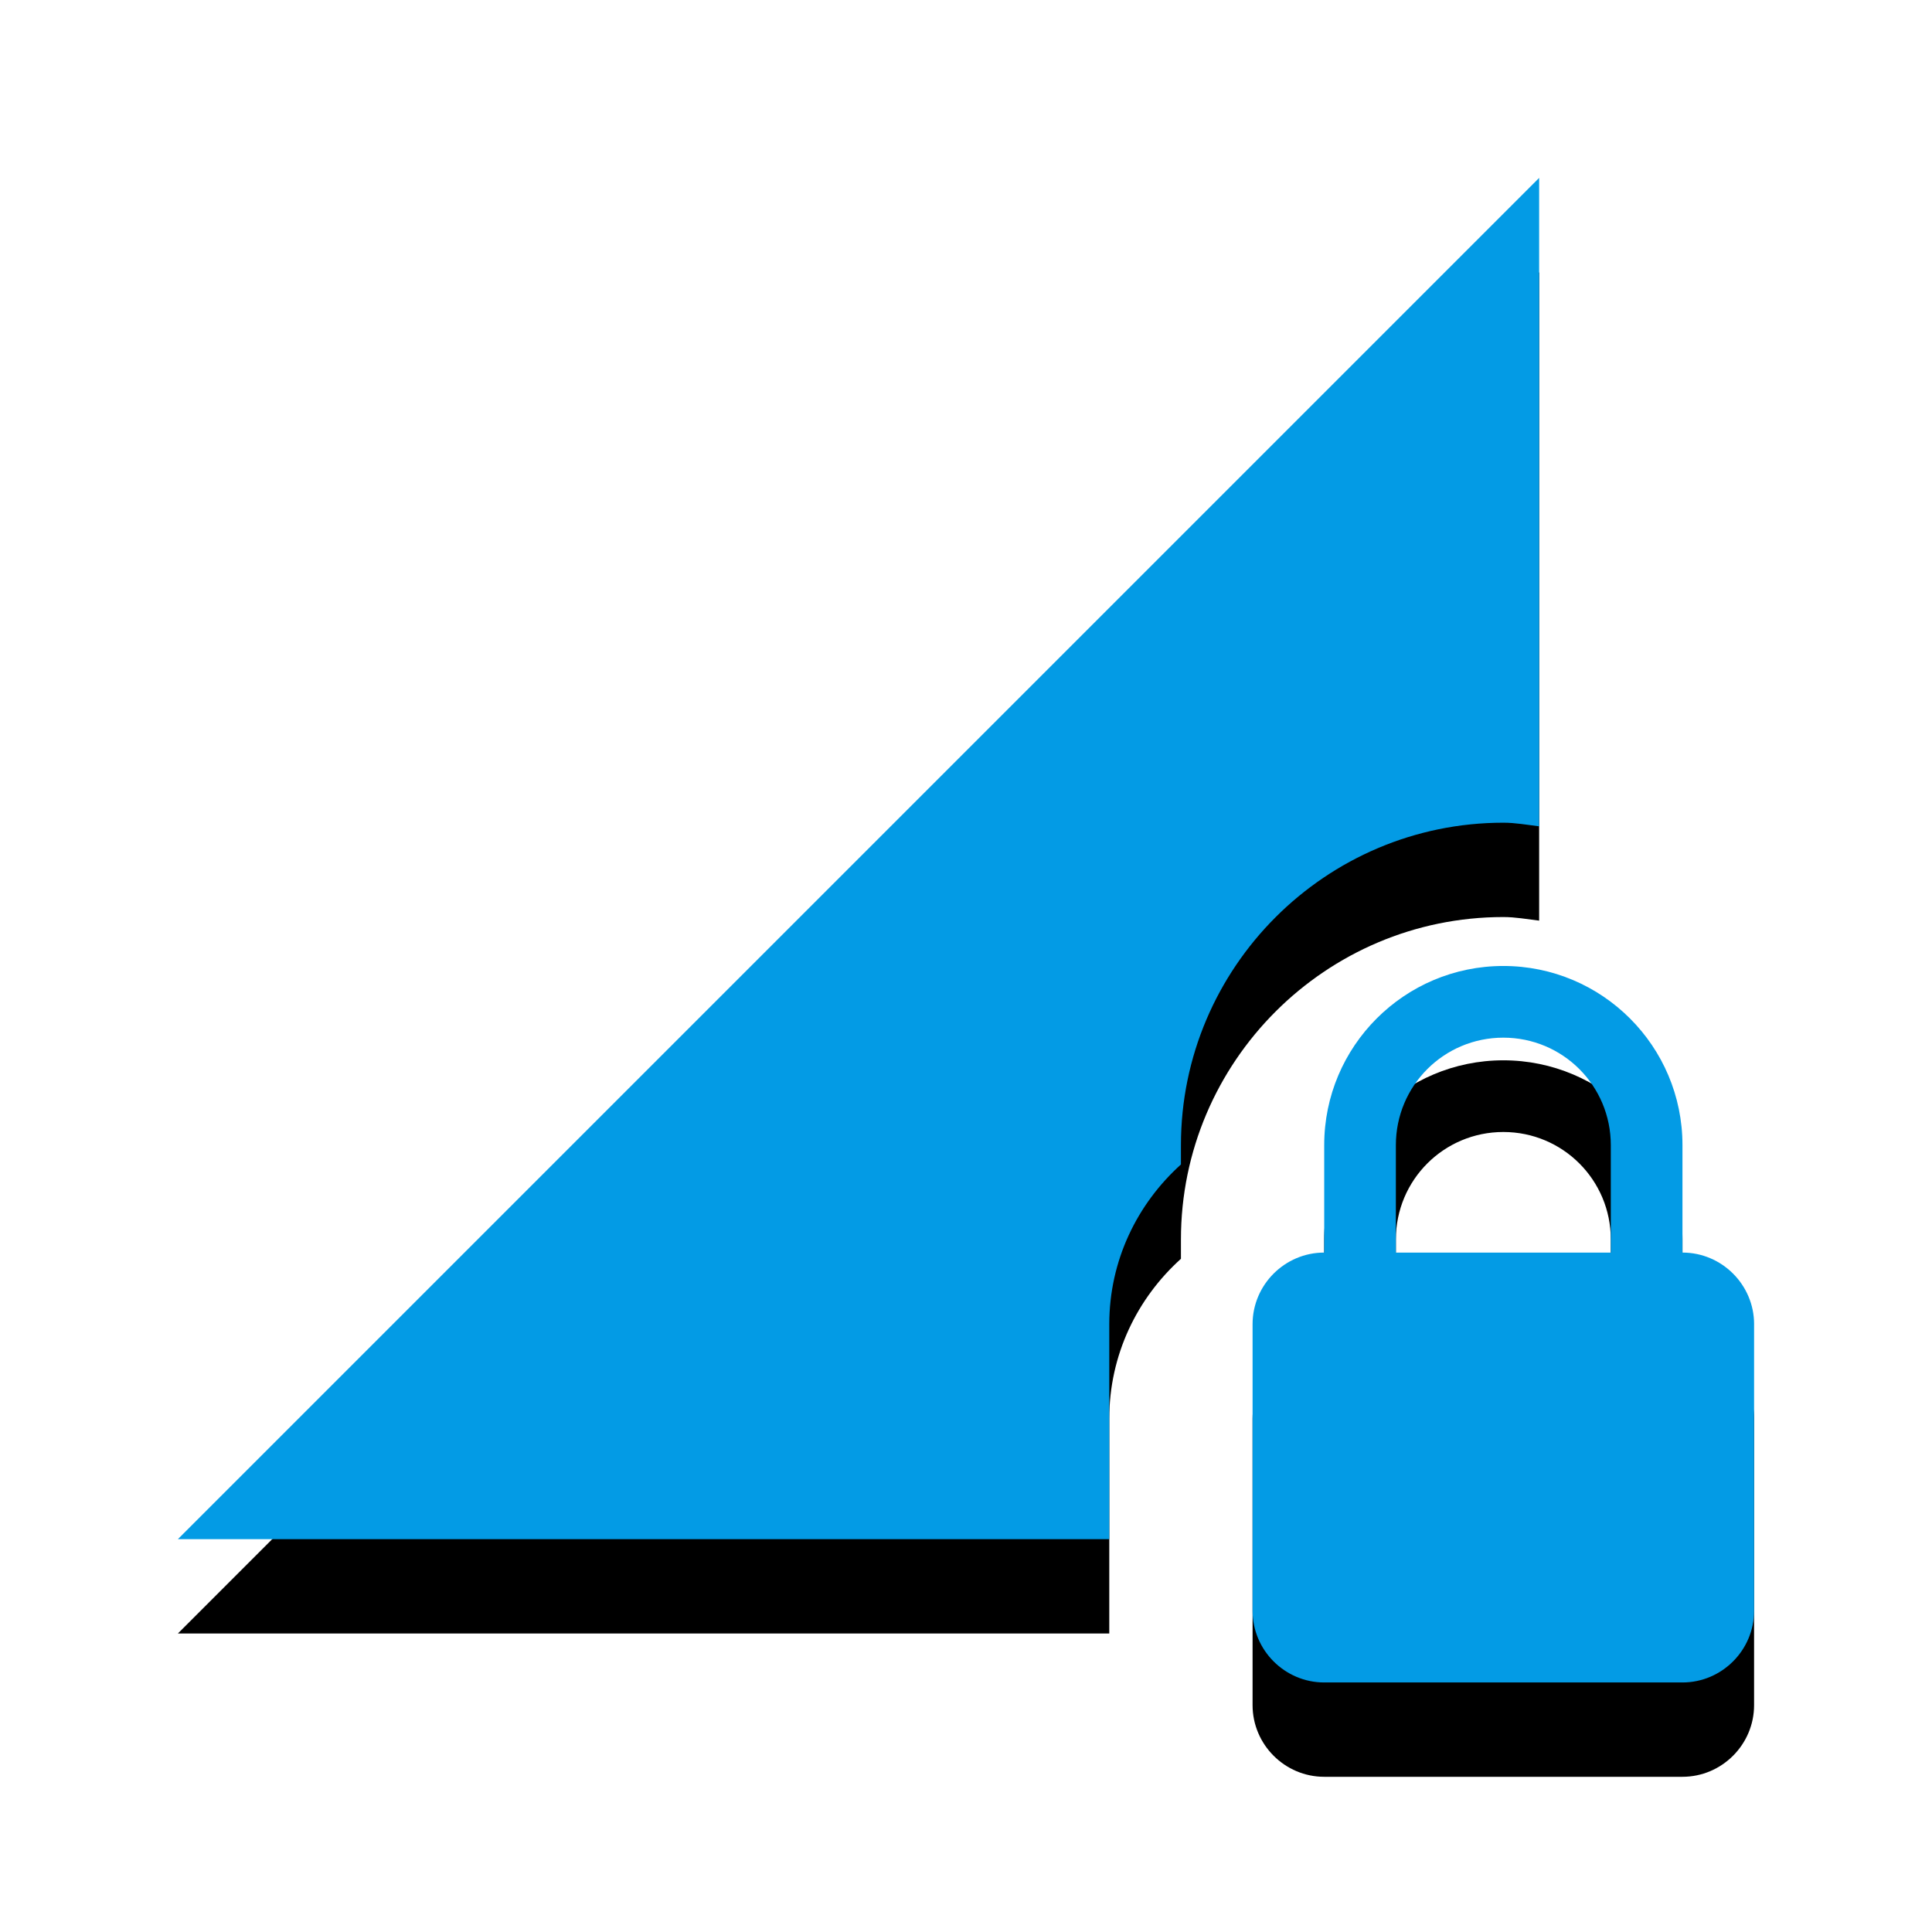 <svg version="1.1" xmlns="http://www.w3.org/2000/svg" xmlns:xlink="http://www.w3.org/1999/xlink" viewBox="0,0,1024,1024">
	<!-- Color names: teamapps-color-1 -->
	<desc>network_locked icon - Licensed under Apache License v2.0 (http://www.apache.org/licenses/LICENSE-2.0) - Created with Iconfu.com - Derivative work of Material icons (Copyright Google Inc.)</desc>
	<defs>
		<clipPath id="clip-Es0OZ8sY">
			<path d="M1.3,51.3h1021.41v972.7h-1021.41z"/>
		</clipPath>
		<filter id="filter-noZSODyJ" x="-12%" y="-6%" width="135%" height="136%" color-interpolation-filters="sRGB">
			<feColorMatrix values="1 0 0 0 0 0 1 0 0 0 0 0 1 0 0 0 0 0 0.2 0" in="SourceGraphic"/>
			<feOffset dy="20"/>
			<feGaussianBlur stdDeviation="11" result="blur0"/>
			<feColorMatrix values="1 0 0 0 0 0 1 0 0 0 0 0 1 0 0 0 0 0 0.3 0" in="SourceGraphic"/>
			<feOffset dy="30"/>
			<feGaussianBlur stdDeviation="20" result="blur1"/>
			<feMerge>
				<feMergeNode in="blur0"/>
				<feMergeNode in="blur1"/>
			</feMerge>
		</filter>
	</defs>
	<g fill="none" fill-rule="nonzero" style="mix-blend-mode: normal">
		<g clip-path="url(#clip-Es0OZ8sY)">
			<path d="M625.92,606.94v10.25c-23.17,20.89 -37.98,50.88 -37.98,84.67v113.92h-493.65l721.49,-721.49v343.66c-6.45,-0.76 -12.53,-1.9 -18.98,-1.9c-94.17,0 -170.88,76.71 -170.88,170.88zM929.7,701.86v151.9c0,20.89 -17.08,37.98 -37.97,37.98h-189.87c-20.89,0 -37.97,-17.09 -37.97,-37.98v-151.9c0,-20.89 17.08,-37.97 37.97,-37.97v-56.96c0,-52.4 42.53,-94.94 94.94,-94.94c52.4,0 94.94,42.53 94.94,94.94v56.96c20.89,0 37.97,17.08 37.97,37.97zM853.76,606.94c0,-31.51 -25.45,-56.96 -56.96,-56.96c-31.51,0 -56.96,25.45 -56.96,56.96v56.96h113.92z" fill="#000000" filter="url(#filter-noZSODyJ)"/>
		</g>
		<g>
			<g color="#039be5" class="teamapps-color-1">
				<path d="M625.92,606.94v10.25c-23.17,20.89 -37.98,50.88 -37.98,84.67v113.92h-493.65l721.49,-721.49v343.66c-6.45,-0.76 -12.53,-1.9 -18.98,-1.9c-94.17,0 -170.88,76.71 -170.88,170.88zM929.7,701.86v151.9c0,20.89 -17.08,37.98 -37.97,37.98h-189.87c-20.89,0 -37.97,-17.09 -37.97,-37.98v-151.9c0,-20.89 17.08,-37.97 37.97,-37.97v-56.96c0,-52.4 42.53,-94.94 94.94,-94.94c52.4,0 94.94,42.53 94.94,94.94v56.96c20.89,0 37.97,17.08 37.97,37.97zM853.76,606.94c0,-31.51 -25.45,-56.96 -56.96,-56.96c-31.51,0 -56.96,25.45 -56.96,56.96v56.96h113.92z" fill="currentColor"/>
			</g>
		</g>
	</g>
</svg>